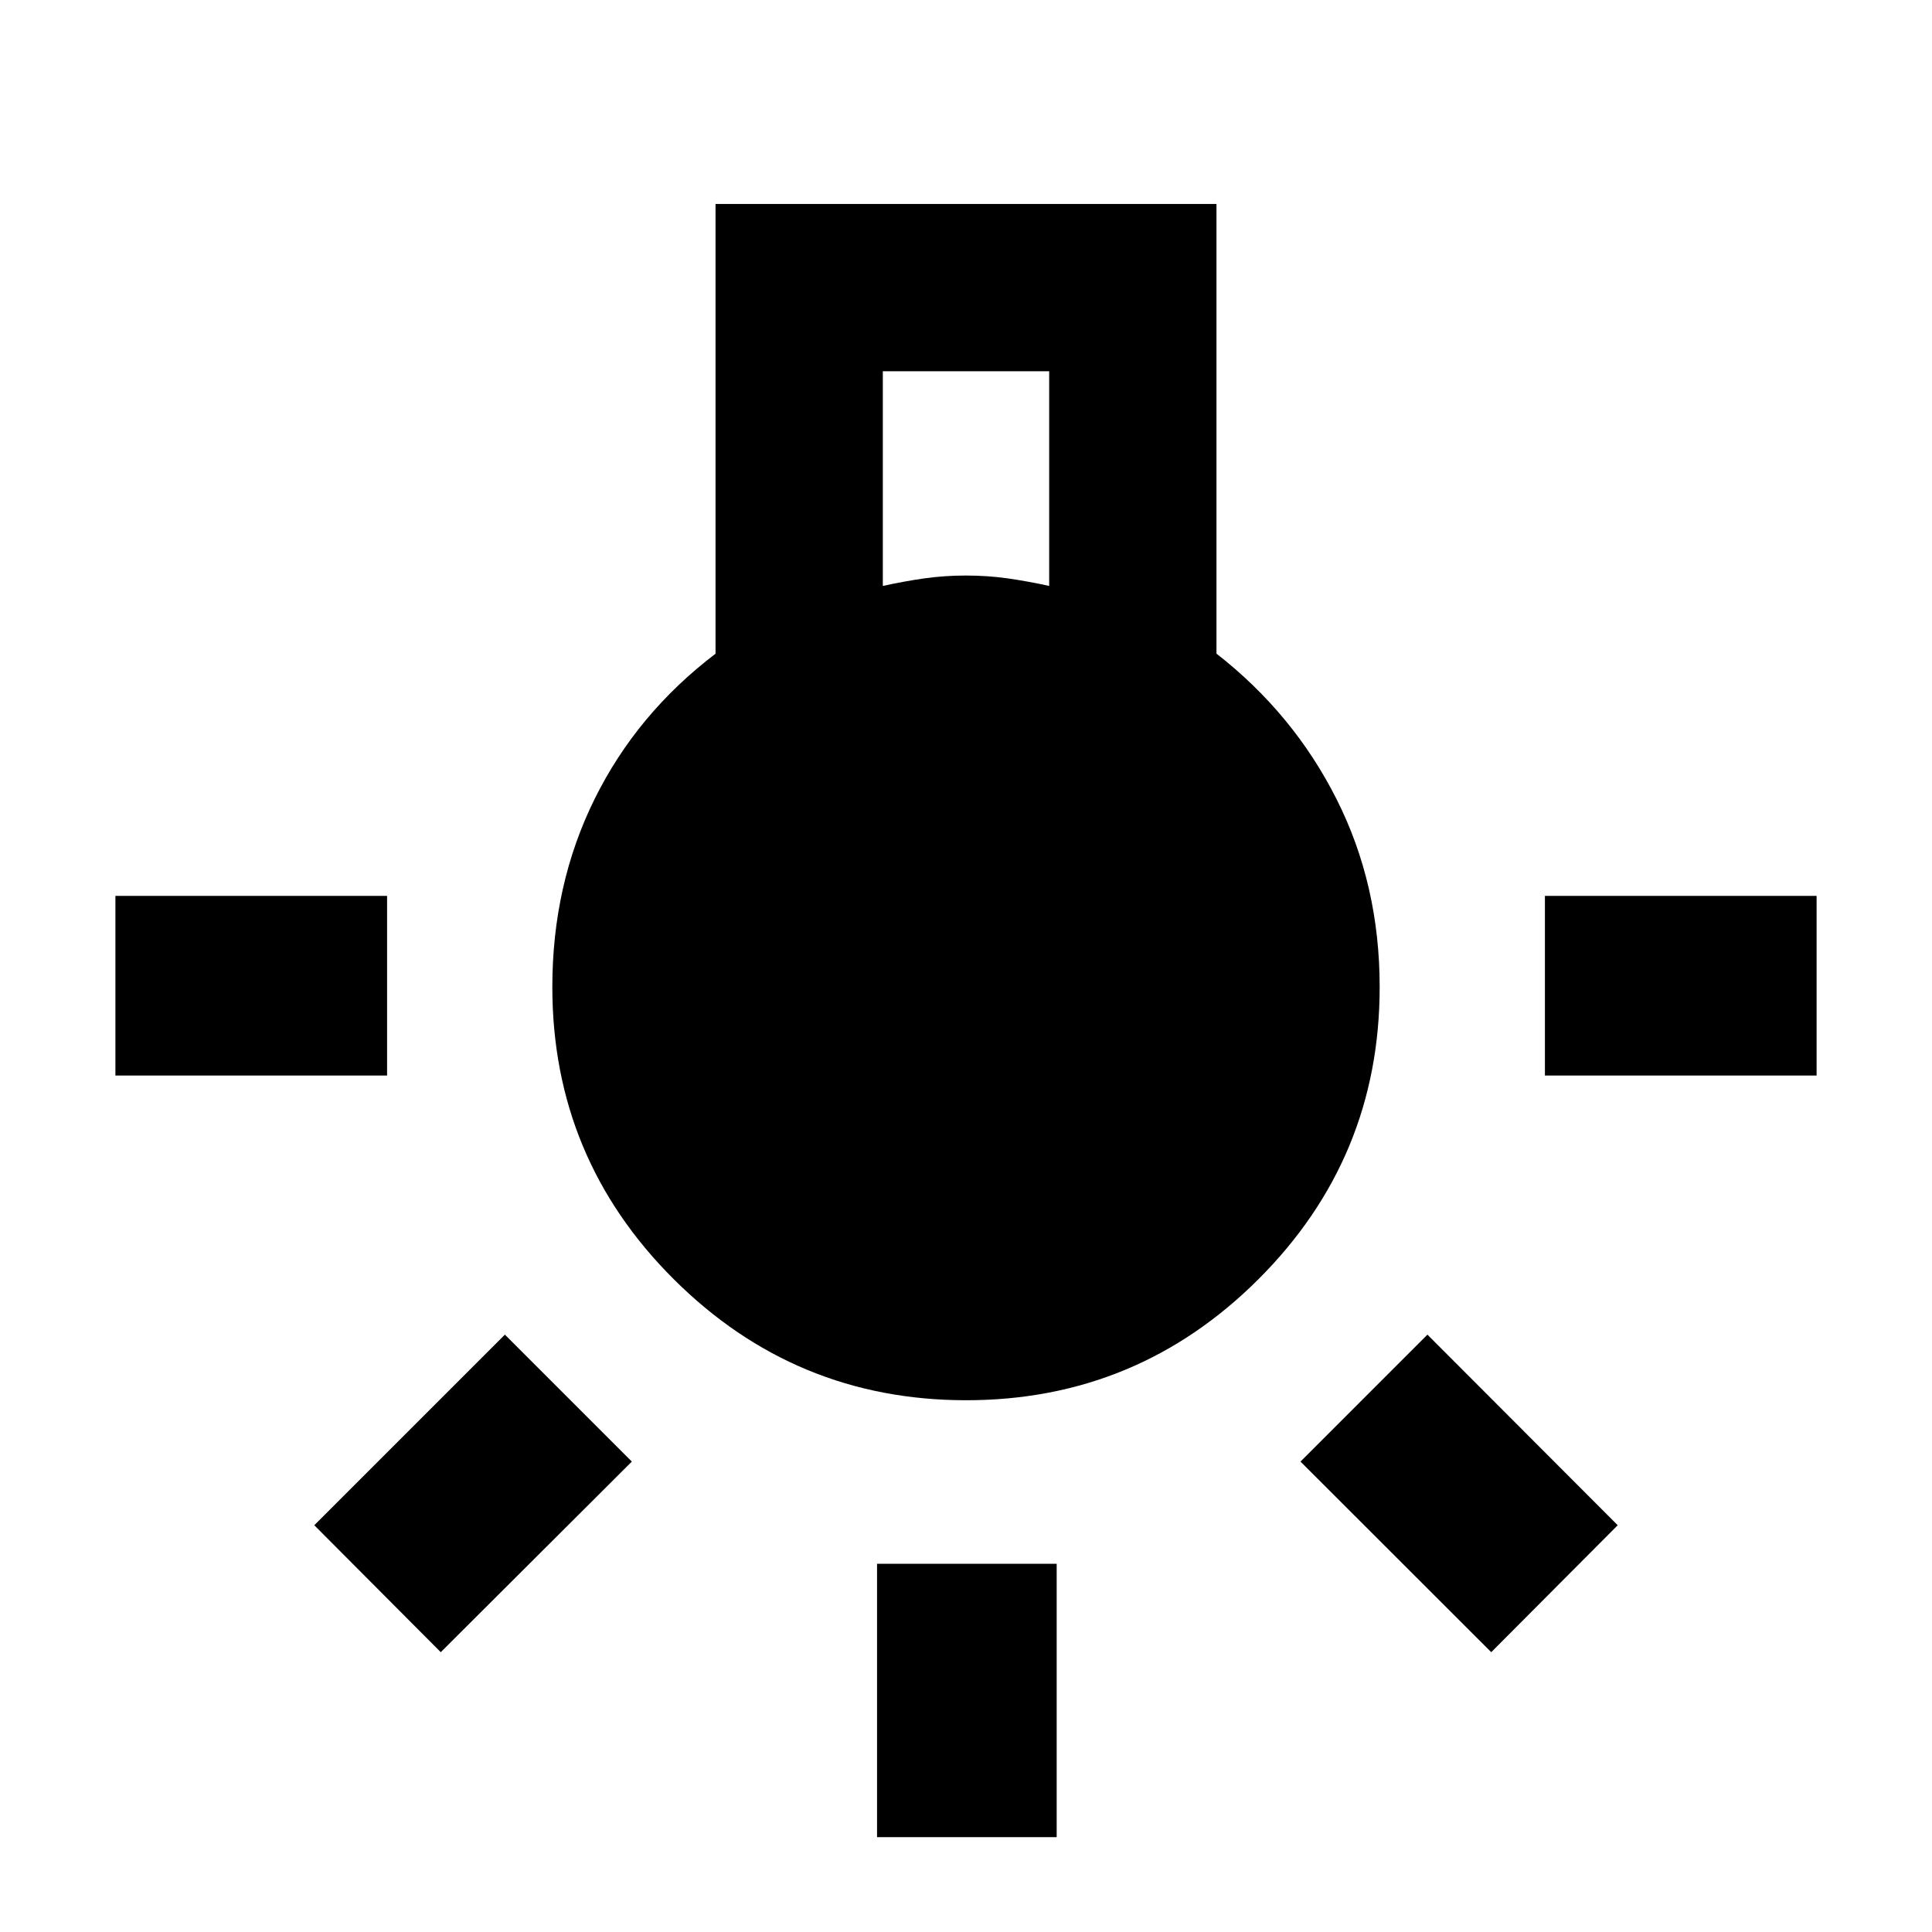 <svg xmlns="http://www.w3.org/2000/svg" height="40" viewBox="0 -960 960 960" width="40"><path d="M435.8-47.12v-135.85h89.26v135.85H435.8ZM57.34-425.57v-89.26h135v89.26h-135Zm710.32 0v-89.26h135v89.26h-135Zm-26.67 286.53-94.79-94.71 63.08-63.08 94.55 94.71-62.84 63.08Zm-521.98 0-62.84-63.08 94.71-94.71 63.08 63.08-94.95 94.71Zm261.08-125.19q-84.98 0-145.31-60.14-60.33-60.15-60.33-145.2 0-50.93 21.01-93.42 21.02-42.48 60.08-72.18v-223.47h248.92v223.43q38.24 29.81 59.66 72.28 21.43 42.47 21.43 93.38 0 85.03-60.24 145.18-60.24 60.14-145.22 60.14Zm-41.42-404.62q10.66-2.34 20.66-3.76 10-1.41 20.67-1.41 10.67 0 20.67 1.41 10 1.42 20.66 3.76v-106.67h-82.66v106.67Z"/></svg>